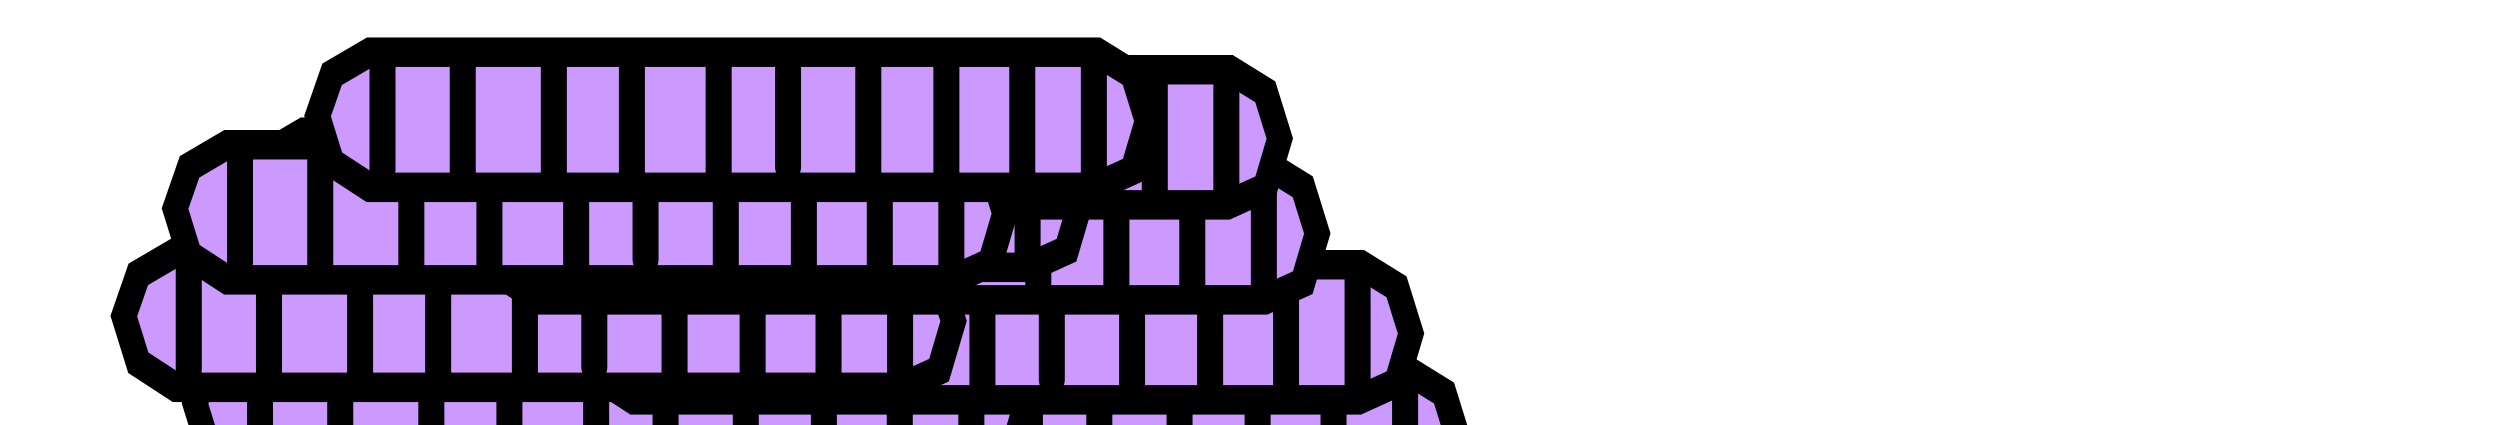<svg version="1.1" width="100" height="17" viewBox="-1 -1 100 17" xmlns="http://www.w3.org/2000/svg" xmlns:xlink="http://www.w3.org/1999/xlink">
  <!-- Exported by Scratch - http://scratch.mit.edu/ -->
  <g id="ID0.5865254020318389" transform="matrix(0.347, 0, 0, 0.425, -56.15, -53.25)">
    <path id="ID0.0870346836745739" fill="#CC99FF" stroke="#000000" stroke-width="3" d="M 193.500 189.500 L 281.200 189.500 L 285.500 191.750 L 287.250 196.500 L 285.500 201.500 L 280.950 203.250 L 193.500 203.250 L 188.950 200.750 L 187.200 196 L 188.950 191.750 L 193.500 189.500 Z " transform="matrix(0.956, 0, 0, 0.925, 13.55, -1.55)"/>
    <path id="ID0.8448666068725288" fill="none" stroke="#000000" stroke-width="3" stroke-linecap="round" d="M 200 174.500 L 200 184.750 "/>
    <path id="ID0.6267768274992704" fill="none" stroke="#000000" stroke-width="3" stroke-linecap="round" d="M 209.250 174.250 L 209.250 185 "/>
    <path id="ID0.887018883600831" fill="none" stroke="#000000" stroke-width="3" stroke-linecap="round" d="M 219.750 174.500 L 219.750 185 "/>
    <path id="ID0.5572733832523227" fill="none" stroke="#000000" stroke-width="3" stroke-linecap="round" d="M 228.750 174 L 228.750 185.750 "/>
    <path id="ID0.00801753718405962" fill="none" stroke="#000000" stroke-width="3" stroke-linecap="round" d="M 238.750 174 L 238.750 185.250 "/>
    <path id="ID0.20637408085167408" fill="none" stroke="#000000" stroke-width="3" stroke-linecap="round" d="M 246.750 174.250 L 246.750 184.500 "/>
    <path id="ID0.9166104337200522" fill="none" stroke="#000000" stroke-width="3" stroke-linecap="round" d="M 256 174 L 256 185 "/>
    <path id="ID0.8333274954929948" fill="none" stroke="#000000" stroke-width="3" stroke-linecap="round" d="M 265 174.500 L 265 185.750 "/>
    <path id="ID0.5450585414655507" fill="none" stroke="#000000" stroke-width="3" stroke-linecap="round" d="M 273.750 174.500 L 273.750 185.500 "/>
    <path id="ID0.023058692924678326" fill="none" stroke="#000000" stroke-width="3" stroke-linecap="round" d="M 282 174.750 L 282 185.750 "/>
  </g>
  <g id="ID0.5865254020318389" transform="matrix(0.347, 0, 0, 0.425, -44.65, -56)">
    <path id="ID0.0870346836745739" fill="#CC99FF" stroke="#000000" stroke-width="3" d="M 193.500 189.500 L 281.200 189.500 L 285.500 191.750 L 287.250 196.500 L 285.500 201.500 L 280.950 203.250 L 193.500 203.250 L 188.950 200.750 L 187.200 196 L 188.950 191.750 L 193.500 189.500 Z " transform="matrix(0.956, 0, 0, 0.925, 13.55, -1.55)"/>
    <path id="ID0.8448666068725288" fill="none" stroke="#000000" stroke-width="3" stroke-linecap="round" d="M 200 174.500 L 200 184.750 "/>
    <path id="ID0.6267768274992704" fill="none" stroke="#000000" stroke-width="3" stroke-linecap="round" d="M 209.250 174.250 L 209.250 185 "/>
    <path id="ID0.887018883600831" fill="none" stroke="#000000" stroke-width="3" stroke-linecap="round" d="M 219.750 174.500 L 219.750 185 "/>
    <path id="ID0.5572733832523227" fill="none" stroke="#000000" stroke-width="3" stroke-linecap="round" d="M 228.750 174 L 228.750 185.750 "/>
    <path id="ID0.00801753718405962" fill="none" stroke="#000000" stroke-width="3" stroke-linecap="round" d="M 238.750 174 L 238.750 185.250 "/>
    <path id="ID0.20637408085167408" fill="none" stroke="#000000" stroke-width="3" stroke-linecap="round" d="M 246.750 174.250 L 246.750 184.500 "/>
    <path id="ID0.9166104337200522" fill="none" stroke="#000000" stroke-width="3" stroke-linecap="round" d="M 256 174 L 256 185 "/>
    <path id="ID0.8333274954929948" fill="none" stroke="#000000" stroke-width="3" stroke-linecap="round" d="M 265 174.500 L 265 185.750 "/>
    <path id="ID0.5450585414655507" fill="none" stroke="#000000" stroke-width="3" stroke-linecap="round" d="M 273.750 174.500 L 273.750 185.500 "/>
    <path id="ID0.023058692924678326" fill="none" stroke="#000000" stroke-width="3" stroke-linecap="round" d="M 282 174.750 L 282 185.750 "/>
  </g>
  <g id="ID0.5865254020318389" transform="matrix(0.347, 0, 0, 0.425, -65.9, -57.25)">
    <path id="ID0.0870346836745739" fill="#CC99FF" stroke="#000000" stroke-width="3" d="M 193.500 189.500 L 281.200 189.500 L 285.500 191.750 L 287.250 196.500 L 285.500 201.500 L 280.950 203.250 L 193.500 203.250 L 188.950 200.750 L 187.200 196 L 188.950 191.750 L 193.500 189.500 Z " transform="matrix(0.956, 0, 0, 0.925, 13.55, -1.55)"/>
    <path id="ID0.8448666068725288" fill="none" stroke="#000000" stroke-width="3" stroke-linecap="round" d="M 200 174.500 L 200 184.750 "/>
    <path id="ID0.6267768274992704" fill="none" stroke="#000000" stroke-width="3" stroke-linecap="round" d="M 209.250 174.250 L 209.250 185 "/>
    <path id="ID0.887018883600831" fill="none" stroke="#000000" stroke-width="3" stroke-linecap="round" d="M 219.750 174.500 L 219.750 185 "/>
    <path id="ID0.5572733832523227" fill="none" stroke="#000000" stroke-width="3" stroke-linecap="round" d="M 228.750 174 L 228.750 185.750 "/>
    <path id="ID0.00801753718405962" fill="none" stroke="#000000" stroke-width="3" stroke-linecap="round" d="M 238.750 174 L 238.750 185.250 "/>
    <path id="ID0.20637408085167408" fill="none" stroke="#000000" stroke-width="3" stroke-linecap="round" d="M 246.750 174.250 L 246.750 184.500 "/>
    <path id="ID0.9166104337200522" fill="none" stroke="#000000" stroke-width="3" stroke-linecap="round" d="M 256 174 L 256 185 "/>
    <path id="ID0.8333274954929948" fill="none" stroke="#000000" stroke-width="3" stroke-linecap="round" d="M 265 174.500 L 265 185.750 "/>
    <path id="ID0.5450585414655507" fill="none" stroke="#000000" stroke-width="3" stroke-linecap="round" d="M 273.750 174.500 L 273.750 185.500 "/>
    <path id="ID0.023058692924678326" fill="none" stroke="#000000" stroke-width="3" stroke-linecap="round" d="M 282 174.750 L 282 185.750 "/>
  </g>
  <g id="ID0.5865254020318389" transform="matrix(0.347, 0, 0, 0.425, -42.65, -60)">
    <path id="ID0.0870346836745739" fill="#CC99FF" stroke="#000000" stroke-width="3" d="M 193.500 189.500 L 281.200 189.500 L 285.500 191.750 L 287.250 196.500 L 285.500 201.500 L 280.950 203.250 L 193.500 203.250 L 188.950 200.750 L 187.200 196 L 188.950 191.750 L 193.500 189.500 Z " transform="matrix(0.956, 0, 0, 0.925, 13.55, -1.55)"/>
    <path id="ID0.8448666068725288" fill="none" stroke="#000000" stroke-width="3" stroke-linecap="round" d="M 200 174.500 L 200 184.750 "/>
    <path id="ID0.6267768274992704" fill="none" stroke="#000000" stroke-width="3" stroke-linecap="round" d="M 209.250 174.250 L 209.250 185 "/>
    <path id="ID0.887018883600831" fill="none" stroke="#000000" stroke-width="3" stroke-linecap="round" d="M 219.750 174.500 L 219.750 185 "/>
    <path id="ID0.5572733832523227" fill="none" stroke="#000000" stroke-width="3" stroke-linecap="round" d="M 228.750 174 L 228.750 185.750 "/>
    <path id="ID0.00801753718405962" fill="none" stroke="#000000" stroke-width="3" stroke-linecap="round" d="M 238.750 174 L 238.750 185.250 "/>
    <path id="ID0.20637408085167408" fill="none" stroke="#000000" stroke-width="3" stroke-linecap="round" d="M 246.750 174.250 L 246.750 184.500 "/>
    <path id="ID0.9166104337200522" fill="none" stroke="#000000" stroke-width="3" stroke-linecap="round" d="M 256 174 L 256 185 "/>
    <path id="ID0.8333274954929948" fill="none" stroke="#000000" stroke-width="3" stroke-linecap="round" d="M 265 174.500 L 265 185.750 "/>
    <path id="ID0.5450585414655507" fill="none" stroke="#000000" stroke-width="3" stroke-linecap="round" d="M 273.750 174.500 L 273.750 185.500 "/>
    <path id="ID0.023058692924678326" fill="none" stroke="#000000" stroke-width="3" stroke-linecap="round" d="M 282 174.750 L 282 185.750 "/>
  </g>
  <g id="ID0.5865254020318389" transform="matrix(0.347, 0, 0, 0.425, -60, -61.25)">
    <path id="ID0.0870346836745739" fill="#CC99FF" stroke="#000000" stroke-width="3" d="M 193.500 189.500 L 281.200 189.500 L 285.500 191.750 L 287.250 196.500 L 285.500 201.500 L 280.950 203.250 L 193.500 203.250 L 188.950 200.750 L 187.200 196 L 188.950 191.750 L 193.500 189.500 Z " transform="matrix(0.956, 0, 0, 0.925, 13.55, -1.55)"/>
    <path id="ID0.8448666068725288" fill="none" stroke="#000000" stroke-width="3" stroke-linecap="round" d="M 200 174.500 L 200 184.750 "/>
    <path id="ID0.6267768274992704" fill="none" stroke="#000000" stroke-width="3" stroke-linecap="round" d="M 209.250 174.250 L 209.250 185 "/>
    <path id="ID0.887018883600831" fill="none" stroke="#000000" stroke-width="3" stroke-linecap="round" d="M 219.750 174.500 L 219.750 185 "/>
    <path id="ID0.5572733832523227" fill="none" stroke="#000000" stroke-width="3" stroke-linecap="round" d="M 228.750 174 L 228.750 185.750 "/>
    <path id="ID0.00801753718405962" fill="none" stroke="#000000" stroke-width="3" stroke-linecap="round" d="M 238.750 174 L 238.750 185.250 "/>
    <path id="ID0.20637408085167408" fill="none" stroke="#000000" stroke-width="3" stroke-linecap="round" d="M 246.750 174.250 L 246.750 184.500 "/>
    <path id="ID0.9166104337200522" fill="none" stroke="#000000" stroke-width="3" stroke-linecap="round" d="M 256 174 L 256 185 "/>
    <path id="ID0.8333274954929948" fill="none" stroke="#000000" stroke-width="3" stroke-linecap="round" d="M 265 174.500 L 265 185.750 "/>
    <path id="ID0.5450585414655507" fill="none" stroke="#000000" stroke-width="3" stroke-linecap="round" d="M 273.750 174.500 L 273.750 185.500 "/>
    <path id="ID0.023058692924678326" fill="none" stroke="#000000" stroke-width="3" stroke-linecap="round" d="M 282 174.750 L 282 185.750 "/>
  </g>
  <g id="ID0.5865254020318389" transform="matrix(0.347, 0, 0, 0.425, -44.55, -64.25)">
    <path id="ID0.0870346836745739" fill="#CC99FF" stroke="#000000" stroke-width="3" d="M 193.500 189.500 L 281.200 189.500 L 285.500 191.750 L 287.250 196.500 L 285.500 201.500 L 280.950 203.250 L 193.500 203.250 L 188.950 200.750 L 187.200 196 L 188.950 191.750 L 193.500 189.500 Z " transform="matrix(0.956, 0, 0, 0.925, 13.55, -1.55)"/>
    <path id="ID0.8448666068725288" fill="none" stroke="#000000" stroke-width="3" stroke-linecap="round" d="M 200 174.500 L 200 184.750 "/>
    <path id="ID0.6267768274992704" fill="none" stroke="#000000" stroke-width="3" stroke-linecap="round" d="M 209.250 174.250 L 209.250 185 "/>
    <path id="ID0.887018883600831" fill="none" stroke="#000000" stroke-width="3" stroke-linecap="round" d="M 219.750 174.500 L 219.750 185 "/>
    <path id="ID0.5572733832523227" fill="none" stroke="#000000" stroke-width="3" stroke-linecap="round" d="M 228.750 174 L 228.750 185.750 "/>
    <path id="ID0.00801753718405962" fill="none" stroke="#000000" stroke-width="3" stroke-linecap="round" d="M 238.750 174 L 238.750 185.250 "/>
    <path id="ID0.20637408085167408" fill="none" stroke="#000000" stroke-width="3" stroke-linecap="round" d="M 246.750 174.250 L 246.750 184.500 "/>
    <path id="ID0.9166104337200522" fill="none" stroke="#000000" stroke-width="3" stroke-linecap="round" d="M 256 174 L 256 185 "/>
    <path id="ID0.8333274954929948" fill="none" stroke="#000000" stroke-width="3" stroke-linecap="round" d="M 265 174.500 L 265 185.750 "/>
    <path id="ID0.5450585414655507" fill="none" stroke="#000000" stroke-width="3" stroke-linecap="round" d="M 273.750 174.500 L 273.750 185.500 "/>
    <path id="ID0.023058692924678326" fill="none" stroke="#000000" stroke-width="3" stroke-linecap="round" d="M 282 174.750 L 282 185.750 "/>
  </g>
  <g id="ID0.5865254020318389" transform="matrix(0.347, 0, 0, 0.425, -62.85, -64.75)">
    <path id="ID0.0870346836745739" fill="#CC99FF" stroke="#000000" stroke-width="3" d="M 193.500 189.500 L 281.200 189.500 L 285.500 191.750 L 287.250 196.500 L 285.500 201.500 L 280.950 203.250 L 193.500 203.250 L 188.950 200.750 L 187.200 196 L 188.950 191.750 L 193.500 189.500 Z " transform="matrix(0.956, 0, 0, 0.925, 13.55, -1.55)"/>
    <path id="ID0.8448666068725288" fill="none" stroke="#000000" stroke-width="3" stroke-linecap="round" d="M 200 174.500 L 200 184.750 "/>
    <path id="ID0.6267768274992704" fill="none" stroke="#000000" stroke-width="3" stroke-linecap="round" d="M 209.250 174.250 L 209.250 185 "/>
    <path id="ID0.887018883600831" fill="none" stroke="#000000" stroke-width="3" stroke-linecap="round" d="M 219.750 174.500 L 219.750 185 "/>
    <path id="ID0.5572733832523227" fill="none" stroke="#000000" stroke-width="3" stroke-linecap="round" d="M 228.750 174 L 228.750 185.750 "/>
    <path id="ID0.00801753718405962" fill="none" stroke="#000000" stroke-width="3" stroke-linecap="round" d="M 238.750 174 L 238.750 185.250 "/>
    <path id="ID0.20637408085167408" fill="none" stroke="#000000" stroke-width="3" stroke-linecap="round" d="M 246.750 174.250 L 246.750 184.500 "/>
    <path id="ID0.9166104337200522" fill="none" stroke="#000000" stroke-width="3" stroke-linecap="round" d="M 256 174 L 256 185 "/>
    <path id="ID0.8333274954929948" fill="none" stroke="#000000" stroke-width="3" stroke-linecap="round" d="M 265 174.500 L 265 185.750 "/>
    <path id="ID0.5450585414655507" fill="none" stroke="#000000" stroke-width="3" stroke-linecap="round" d="M 273.750 174.500 L 273.750 185.500 "/>
    <path id="ID0.023058692924678326" fill="none" stroke="#000000" stroke-width="3" stroke-linecap="round" d="M 282 174.750 L 282 185.750 "/>
  </g>
  <g id="ID0.5865254020318389" transform="matrix(0.347, 0, 0, 0.425, -48.3, -68.25)">
    <path id="ID0.0870346836745739" fill="#CC99FF" stroke="#000000" stroke-width="3" d="M 193.500 189.500 L 281.200 189.500 L 285.500 191.750 L 287.250 196.500 L 285.500 201.500 L 280.950 203.250 L 193.500 203.250 L 188.950 200.750 L 187.200 196 L 188.950 191.750 L 193.500 189.500 Z " transform="matrix(0.956, 0, 0, 0.925, 13.55, -1.55)"/>
    <path id="ID0.8448666068725288" fill="none" stroke="#000000" stroke-width="3" stroke-linecap="round" d="M 200 174.500 L 200 184.750 "/>
    <path id="ID0.6267768274992704" fill="none" stroke="#000000" stroke-width="3" stroke-linecap="round" d="M 209.250 174.250 L 209.250 185 "/>
    <path id="ID0.887018883600831" fill="none" stroke="#000000" stroke-width="3" stroke-linecap="round" d="M 219.750 174.500 L 219.750 185 "/>
    <path id="ID0.5572733832523227" fill="none" stroke="#000000" stroke-width="3" stroke-linecap="round" d="M 228.750 174 L 228.750 185.750 "/>
    <path id="ID0.00801753718405962" fill="none" stroke="#000000" stroke-width="3" stroke-linecap="round" d="M 238.750 174 L 238.750 185.250 "/>
    <path id="ID0.20637408085167408" fill="none" stroke="#000000" stroke-width="3" stroke-linecap="round" d="M 246.750 174.250 L 246.750 184.500 "/>
    <path id="ID0.9166104337200522" fill="none" stroke="#000000" stroke-width="3" stroke-linecap="round" d="M 256 174 L 256 185 "/>
    <path id="ID0.8333274954929948" fill="none" stroke="#000000" stroke-width="3" stroke-linecap="round" d="M 265 174.500 L 265 185.750 "/>
    <path id="ID0.5450585414655507" fill="none" stroke="#000000" stroke-width="3" stroke-linecap="round" d="M 273.750 174.500 L 273.750 185.500 "/>
    <path id="ID0.023058692924678326" fill="none" stroke="#000000" stroke-width="3" stroke-linecap="round" d="M 282 174.750 L 282 185.750 "/>
  </g>
  <g id="ID0.5865254020318389" transform="matrix(0.347, 0, 0, 0.425, -57.75, -69.55)">
    <path id="ID0.0870346836745739" fill="#CC99FF" stroke="#000000" stroke-width="3" d="M 193.500 189.500 L 281.200 189.500 L 285.500 191.750 L 287.250 196.500 L 285.500 201.500 L 280.950 203.250 L 193.500 203.250 L 188.950 200.750 L 187.200 196 L 188.950 191.750 L 193.500 189.500 Z " transform="matrix(0.956, 0, 0, 0.925, 13.55, -1.55)"/>
    <path id="ID0.8448666068725288" fill="none" stroke="#000000" stroke-width="3" stroke-linecap="round" d="M 200 174.500 L 200 184.750 "/>
    <path id="ID0.6267768274992704" fill="none" stroke="#000000" stroke-width="3" stroke-linecap="round" d="M 209.250 174.250 L 209.250 185 "/>
    <path id="ID0.887018883600831" fill="none" stroke="#000000" stroke-width="3" stroke-linecap="round" d="M 219.750 174.500 L 219.750 185 "/>
    <path id="ID0.5572733832523227" fill="none" stroke="#000000" stroke-width="3" stroke-linecap="round" d="M 228.750 174 L 228.750 185.750 "/>
    <path id="ID0.00801753718405962" fill="none" stroke="#000000" stroke-width="3" stroke-linecap="round" d="M 238.750 174 L 238.750 185.250 "/>
    <path id="ID0.20637408085167408" fill="none" stroke="#000000" stroke-width="3" stroke-linecap="round" d="M 246.750 174.250 L 246.750 184.500 "/>
    <path id="ID0.9166104337200522" fill="none" stroke="#000000" stroke-width="3" stroke-linecap="round" d="M 256 174 L 256 185 "/>
    <path id="ID0.8333274954929948" fill="none" stroke="#000000" stroke-width="3" stroke-linecap="round" d="M 265 174.500 L 265 185.750 "/>
    <path id="ID0.5450585414655507" fill="none" stroke="#000000" stroke-width="3" stroke-linecap="round" d="M 273.750 174.500 L 273.750 185.500 "/>
    <path id="ID0.023058692924678326" fill="none" stroke="#000000" stroke-width="3" stroke-linecap="round" d="M 282 174.750 L 282 185.750 "/>
  </g>
  <g id="ID0.5865254020318389" transform="matrix(0.347, 0, 0, 0.425, -49.8, -72.05)">
    <path id="ID0.0870346836745739" fill="#CC99FF" stroke="#000000" stroke-width="3" d="M 193.500 189.500 L 281.200 189.500 L 285.500 191.750 L 287.250 196.500 L 285.500 201.500 L 280.950 203.250 L 193.500 203.250 L 188.950 200.750 L 187.200 196 L 188.950 191.750 L 193.500 189.500 Z " transform="matrix(0.956, 0, 0, 0.925, 13.55, -1.55)"/>
    <path id="ID0.8448666068725288" fill="none" stroke="#000000" stroke-width="3" stroke-linecap="round" d="M 200 174.500 L 200 184.750 "/>
    <path id="ID0.6267768274992704" fill="none" stroke="#000000" stroke-width="3" stroke-linecap="round" d="M 209.250 174.250 L 209.250 185 "/>
    <path id="ID0.887018883600831" fill="none" stroke="#000000" stroke-width="3" stroke-linecap="round" d="M 219.750 174.500 L 219.750 185 "/>
    <path id="ID0.5572733832523227" fill="none" stroke="#000000" stroke-width="3" stroke-linecap="round" d="M 228.750 174 L 228.750 185.750 "/>
    <path id="ID0.00801753718405962" fill="none" stroke="#000000" stroke-width="3" stroke-linecap="round" d="M 238.750 174 L 238.750 185.250 "/>
    <path id="ID0.20637408085167408" fill="none" stroke="#000000" stroke-width="3" stroke-linecap="round" d="M 246.750 174.250 L 246.750 184.500 "/>
    <path id="ID0.9166104337200522" fill="none" stroke="#000000" stroke-width="3" stroke-linecap="round" d="M 256 174 L 256 185 "/>
    <path id="ID0.8333274954929948" fill="none" stroke="#000000" stroke-width="3" stroke-linecap="round" d="M 265 174.500 L 265 185.750 "/>
    <path id="ID0.5450585414655507" fill="none" stroke="#000000" stroke-width="3" stroke-linecap="round" d="M 273.750 174.500 L 273.750 185.500 "/>
    <path id="ID0.023058692924678326" fill="none" stroke="#000000" stroke-width="3" stroke-linecap="round" d="M 282 174.750 L 282 185.750 "/>
  </g>
  <g id="ID0.5865254020318389" transform="matrix(0.347, 0, 0, 0.425, -60.8, -69.05)">
    <path id="ID0.0870346836745739" fill="#CC99FF" stroke="#000000" stroke-width="3" d="M 193.500 189.500 L 281.200 189.500 L 285.500 191.750 L 287.250 196.500 L 285.500 201.500 L 280.950 203.250 L 193.500 203.250 L 188.950 200.750 L 187.200 196 L 188.950 191.750 L 193.500 189.500 Z " transform="matrix(0.956, 0, 0, 0.925, 13.55, -1.55)"/>
    <path id="ID0.8448666068725288" fill="none" stroke="#000000" stroke-width="3" stroke-linecap="round" d="M 200 174.500 L 200 184.750 "/>
    <path id="ID0.6267768274992704" fill="none" stroke="#000000" stroke-width="3" stroke-linecap="round" d="M 209.250 174.250 L 209.250 185 "/>
    <path id="ID0.887018883600831" fill="none" stroke="#000000" stroke-width="3" stroke-linecap="round" d="M 219.750 174.500 L 219.750 185 "/>
    <path id="ID0.5572733832523227" fill="none" stroke="#000000" stroke-width="3" stroke-linecap="round" d="M 228.750 174 L 228.750 185.750 "/>
    <path id="ID0.00801753718405962" fill="none" stroke="#000000" stroke-width="3" stroke-linecap="round" d="M 238.750 174 L 238.750 185.250 "/>
    <path id="ID0.20637408085167408" fill="none" stroke="#000000" stroke-width="3" stroke-linecap="round" d="M 246.750 174.250 L 246.750 184.500 "/>
    <path id="ID0.9166104337200522" fill="none" stroke="#000000" stroke-width="3" stroke-linecap="round" d="M 256 174 L 256 185 "/>
    <path id="ID0.8333274954929948" fill="none" stroke="#000000" stroke-width="3" stroke-linecap="round" d="M 265 174.500 L 265 185.750 "/>
    <path id="ID0.5450585414655507" fill="none" stroke="#000000" stroke-width="3" stroke-linecap="round" d="M 273.750 174.500 L 273.750 185.500 "/>
    <path id="ID0.023058692924678326" fill="none" stroke="#000000" stroke-width="3" stroke-linecap="round" d="M 282 174.750 L 282 185.750 "/>
  </g>
  <g id="ID0.5865254020318389" transform="matrix(0.347, 0, 0, 0.425, -55.1, -72.75)">
    <path id="ID0.0870346836745739" fill="#CC99FF" stroke="#000000" stroke-width="3" d="M 193.500 189.500 L 281.200 189.500 L 285.500 191.750 L 287.250 196.500 L 285.500 201.500 L 280.950 203.250 L 193.500 203.250 L 188.950 200.750 L 187.200 196 L 188.950 191.750 L 193.500 189.500 Z " transform="matrix(0.956, 0, 0, 0.925, 13.55, -1.55)"/>
    <path id="ID0.8448666068725288" fill="none" stroke="#000000" stroke-width="3" stroke-linecap="round" d="M 200 174.500 L 200 184.750 "/>
    <path id="ID0.6267768274992704" fill="none" stroke="#000000" stroke-width="3" stroke-linecap="round" d="M 209.250 174.250 L 209.250 185 "/>
    <path id="ID0.887018883600831" fill="none" stroke="#000000" stroke-width="3" stroke-linecap="round" d="M 219.750 174.500 L 219.750 185 "/>
    <path id="ID0.5572733832523227" fill="none" stroke="#000000" stroke-width="3" stroke-linecap="round" d="M 228.750 174 L 228.750 185.750 "/>
    <path id="ID0.00801753718405962" fill="none" stroke="#000000" stroke-width="3" stroke-linecap="round" d="M 238.750 174 L 238.750 185.250 "/>
    <path id="ID0.20637408085167408" fill="none" stroke="#000000" stroke-width="3" stroke-linecap="round" d="M 246.750 174.250 L 246.750 184.500 "/>
    <path id="ID0.9166104337200522" fill="none" stroke="#000000" stroke-width="3" stroke-linecap="round" d="M 256 174 L 256 185 "/>
    <path id="ID0.8333274954929948" fill="none" stroke="#000000" stroke-width="3" stroke-linecap="round" d="M 265 174.500 L 265 185.750 "/>
    <path id="ID0.5450585414655507" fill="none" stroke="#000000" stroke-width="3" stroke-linecap="round" d="M 273.750 174.500 L 273.750 185.500 "/>
    <path id="ID0.023058692924678326" fill="none" stroke="#000000" stroke-width="3" stroke-linecap="round" d="M 282 174.750 L 282 185.750 "/>
  </g>
</svg>